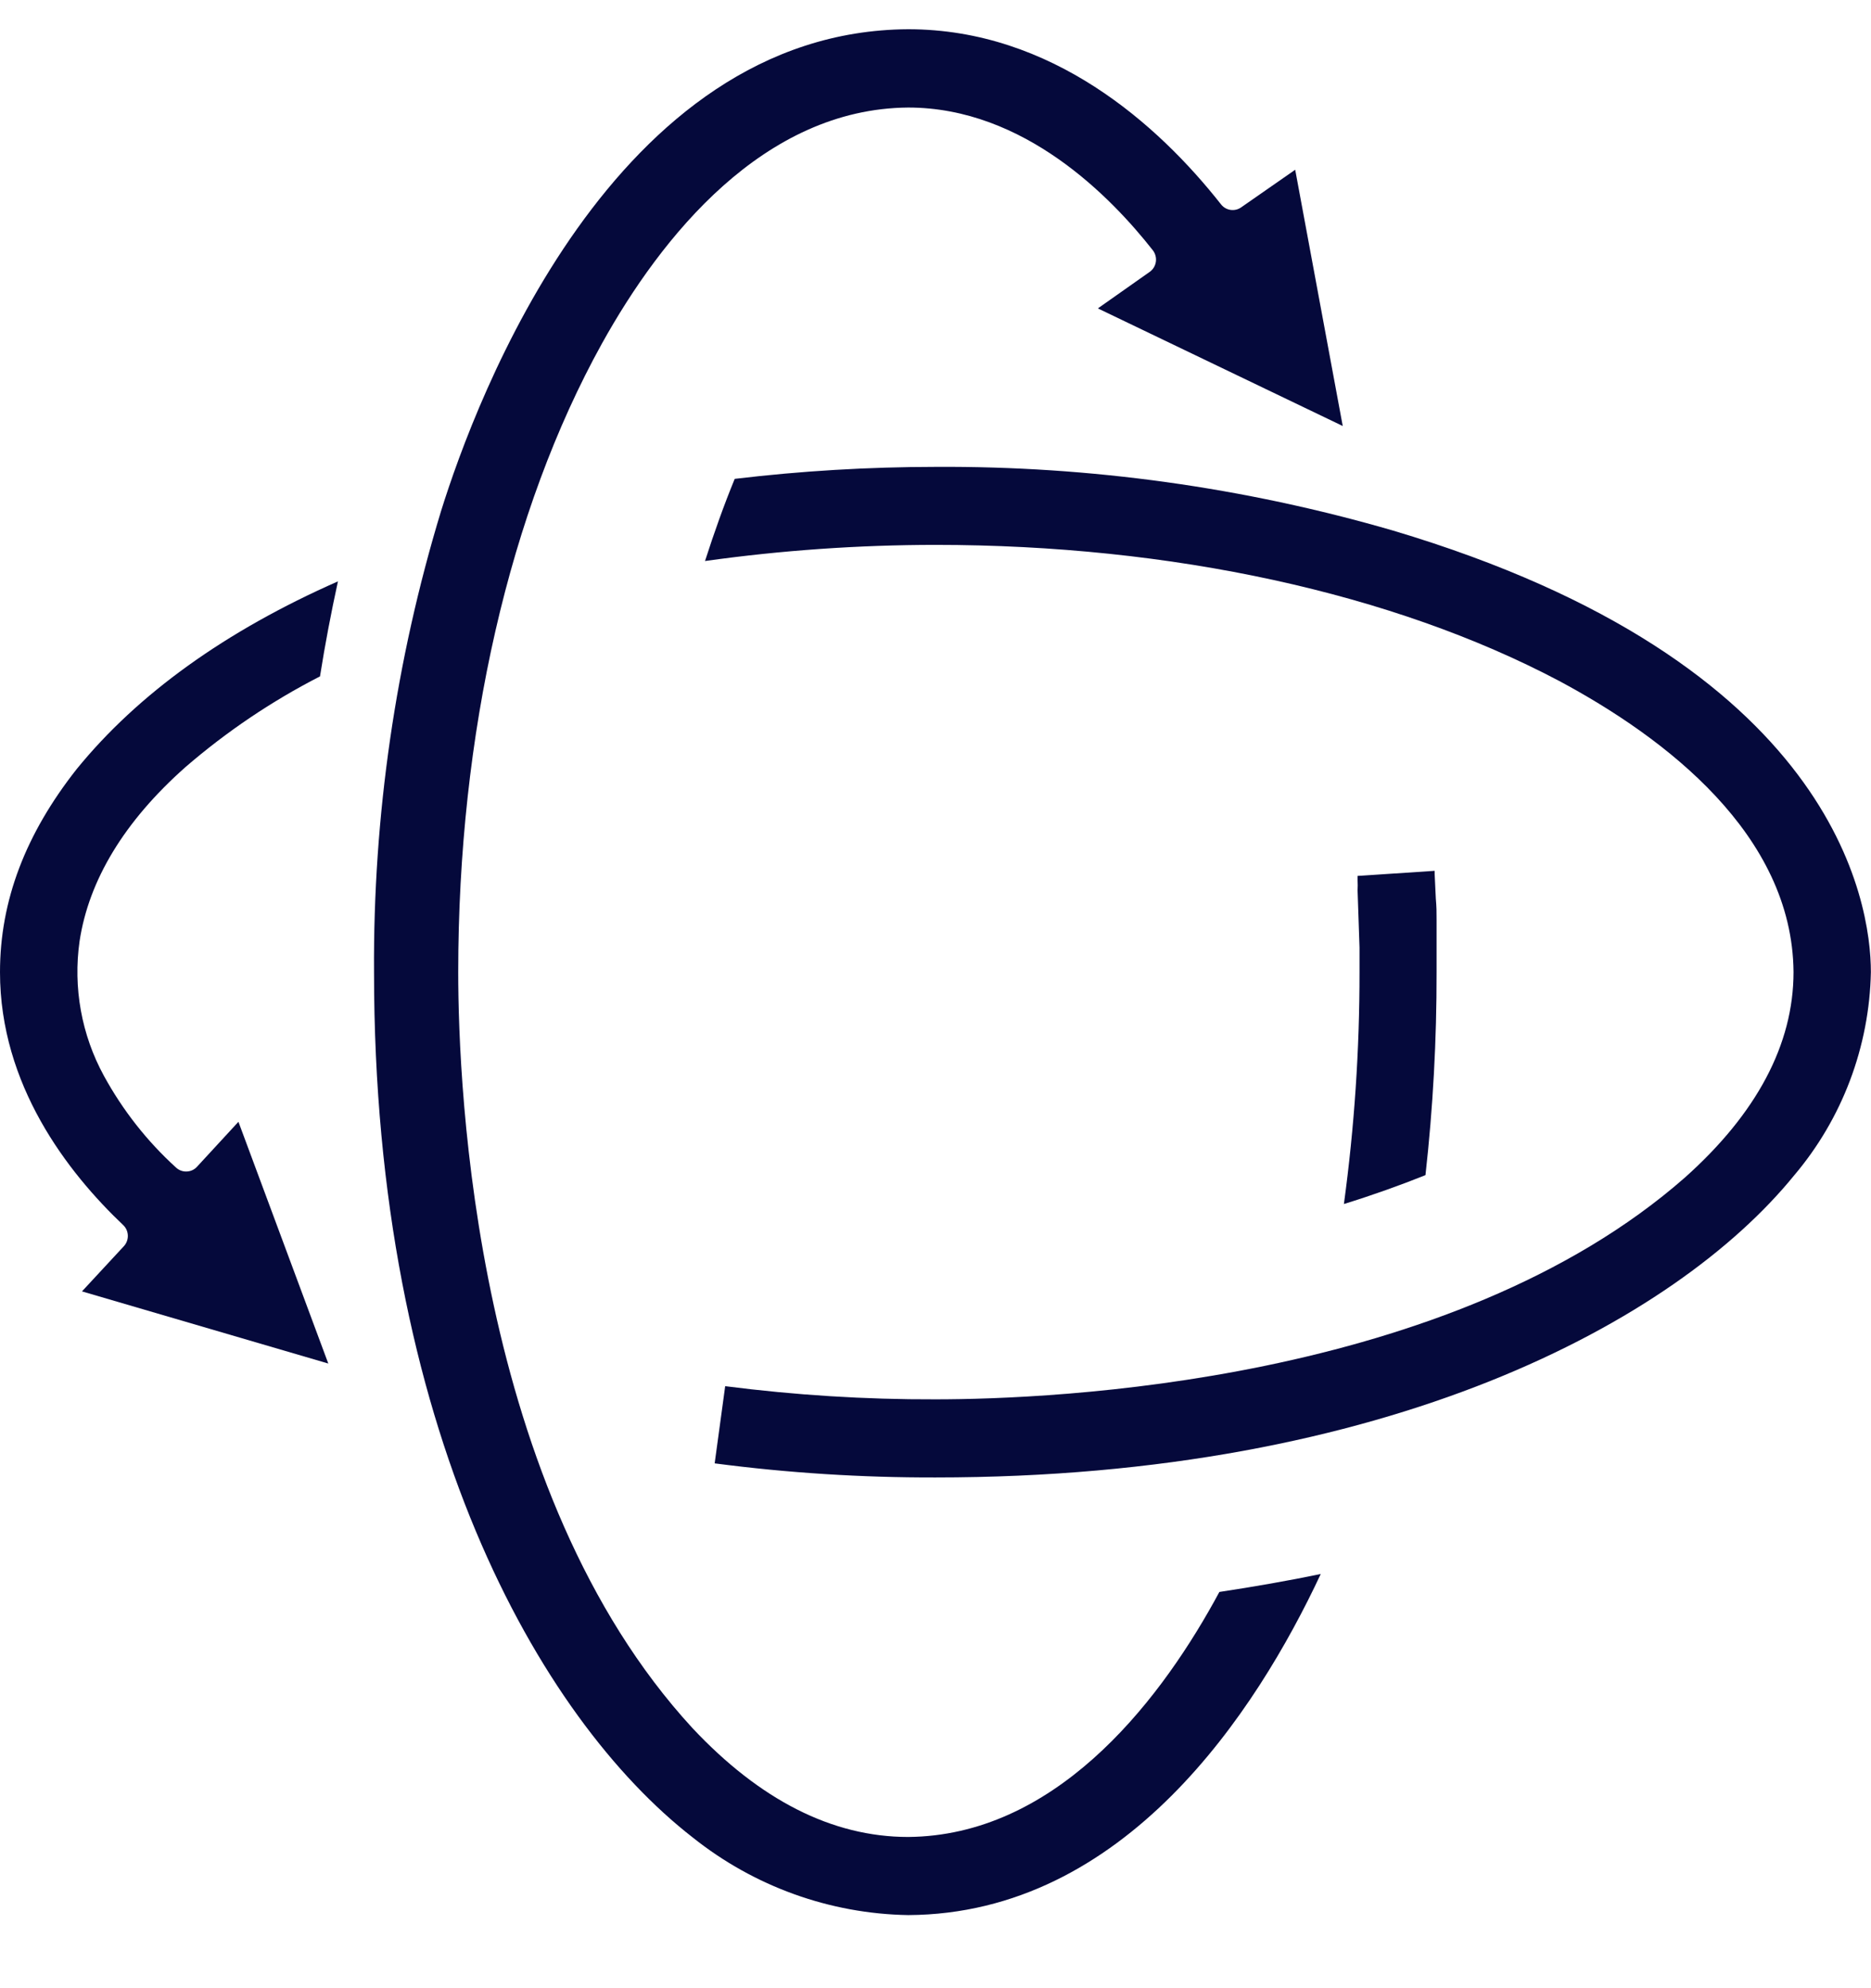 <svg width="32" height="34" viewBox="0 0 32 33" fill="none" xmlns="http://www.w3.org/2000/svg">
<path d="M4.078 18.684L3.37 19.452C3.324 19.503 3.26 19.532 3.192 19.534C3.125 19.537 3.059 19.512 3.009 19.465C2.515 19.016 2.099 18.486 1.778 17.899C1.394 17.197 1.248 16.388 1.361 15.595C1.519 14.553 2.123 13.548 3.172 12.618C3.875 12.011 4.647 11.49 5.473 11.067C5.559 10.522 5.663 9.977 5.78 9.442C3.863 10.287 2.359 11.364 1.31 12.654C0.439 13.76 0 14.899 0 16.125C0 18.05 1.15 19.544 2.113 20.456C2.211 20.555 2.211 20.717 2.113 20.817L1.402 21.584L5.615 22.818L4.078 18.684Z" fill="#05093B"/>
<path d="M7.542 8.244C6.766 10.797 6.38 13.455 6.397 16.125C6.397 23.911 9.213 28.874 11.847 30.922C12.898 31.761 14.194 32.228 15.534 32.25C19.234 32.23 21.484 28.777 22.589 26.417C22.033 26.532 21.451 26.634 20.855 26.724L20.771 26.878C19.755 28.71 18.003 30.893 15.532 30.914C14.229 30.914 12.992 30.277 11.842 29.051C8.126 25.012 7.837 18.137 7.837 16.125C7.837 12.053 8.711 8.234 10.295 5.375C11.311 3.545 13.061 1.359 15.532 1.339C17.518 1.339 19.006 2.874 19.717 3.78C19.76 3.836 19.779 3.907 19.769 3.976C19.759 4.046 19.721 4.109 19.664 4.149L18.777 4.774L22.965 6.785L22.152 2.403L21.228 3.046C21.119 3.123 20.969 3.102 20.885 2.997C19.808 1.628 17.985 0 15.532 0C10.493 0.028 8.142 6.317 7.542 8.244Z" fill="#05093B"/>
<path d="M24.38 19.596C24.509 18.443 24.572 17.285 24.57 16.125C24.57 15.936 24.57 15.744 24.57 15.552V15.234C24.57 15.083 24.57 15.017 24.557 14.868L24.537 14.443V14.392L23.219 14.479V14.551C23.222 14.611 23.222 14.67 23.219 14.73L23.252 15.703C23.252 15.703 23.252 15.718 23.252 15.726V15.869C23.252 15.869 23.252 15.884 23.252 15.892C23.252 15.9 23.252 15.892 23.252 15.907V16.125C23.253 17.451 23.164 18.776 22.985 20.09C23.473 19.939 23.94 19.772 24.38 19.596Z" fill="#05093B"/>
<path d="M31.998 16.125C31.998 14.925 31.381 10.822 23.821 8.572C21.279 7.834 18.645 7.468 15.999 7.484C14.852 7.485 13.705 7.553 12.566 7.689C12.383 8.134 12.215 8.605 12.058 9.094C13.364 8.911 14.681 8.819 15.999 8.818C20.037 8.818 23.826 9.644 26.665 11.144C28.483 12.117 30.655 13.77 30.675 16.122C30.675 17.364 30.04 18.544 28.821 19.634C24.814 23.156 17.995 23.43 15.999 23.43C14.797 23.434 13.596 23.358 12.403 23.205L12.223 24.525C13.475 24.689 14.736 24.769 15.999 24.766C23.727 24.766 28.654 22.099 30.685 19.601C31.508 18.63 31.972 17.402 31.998 16.125Z" fill="#05093B"/>
</svg>
